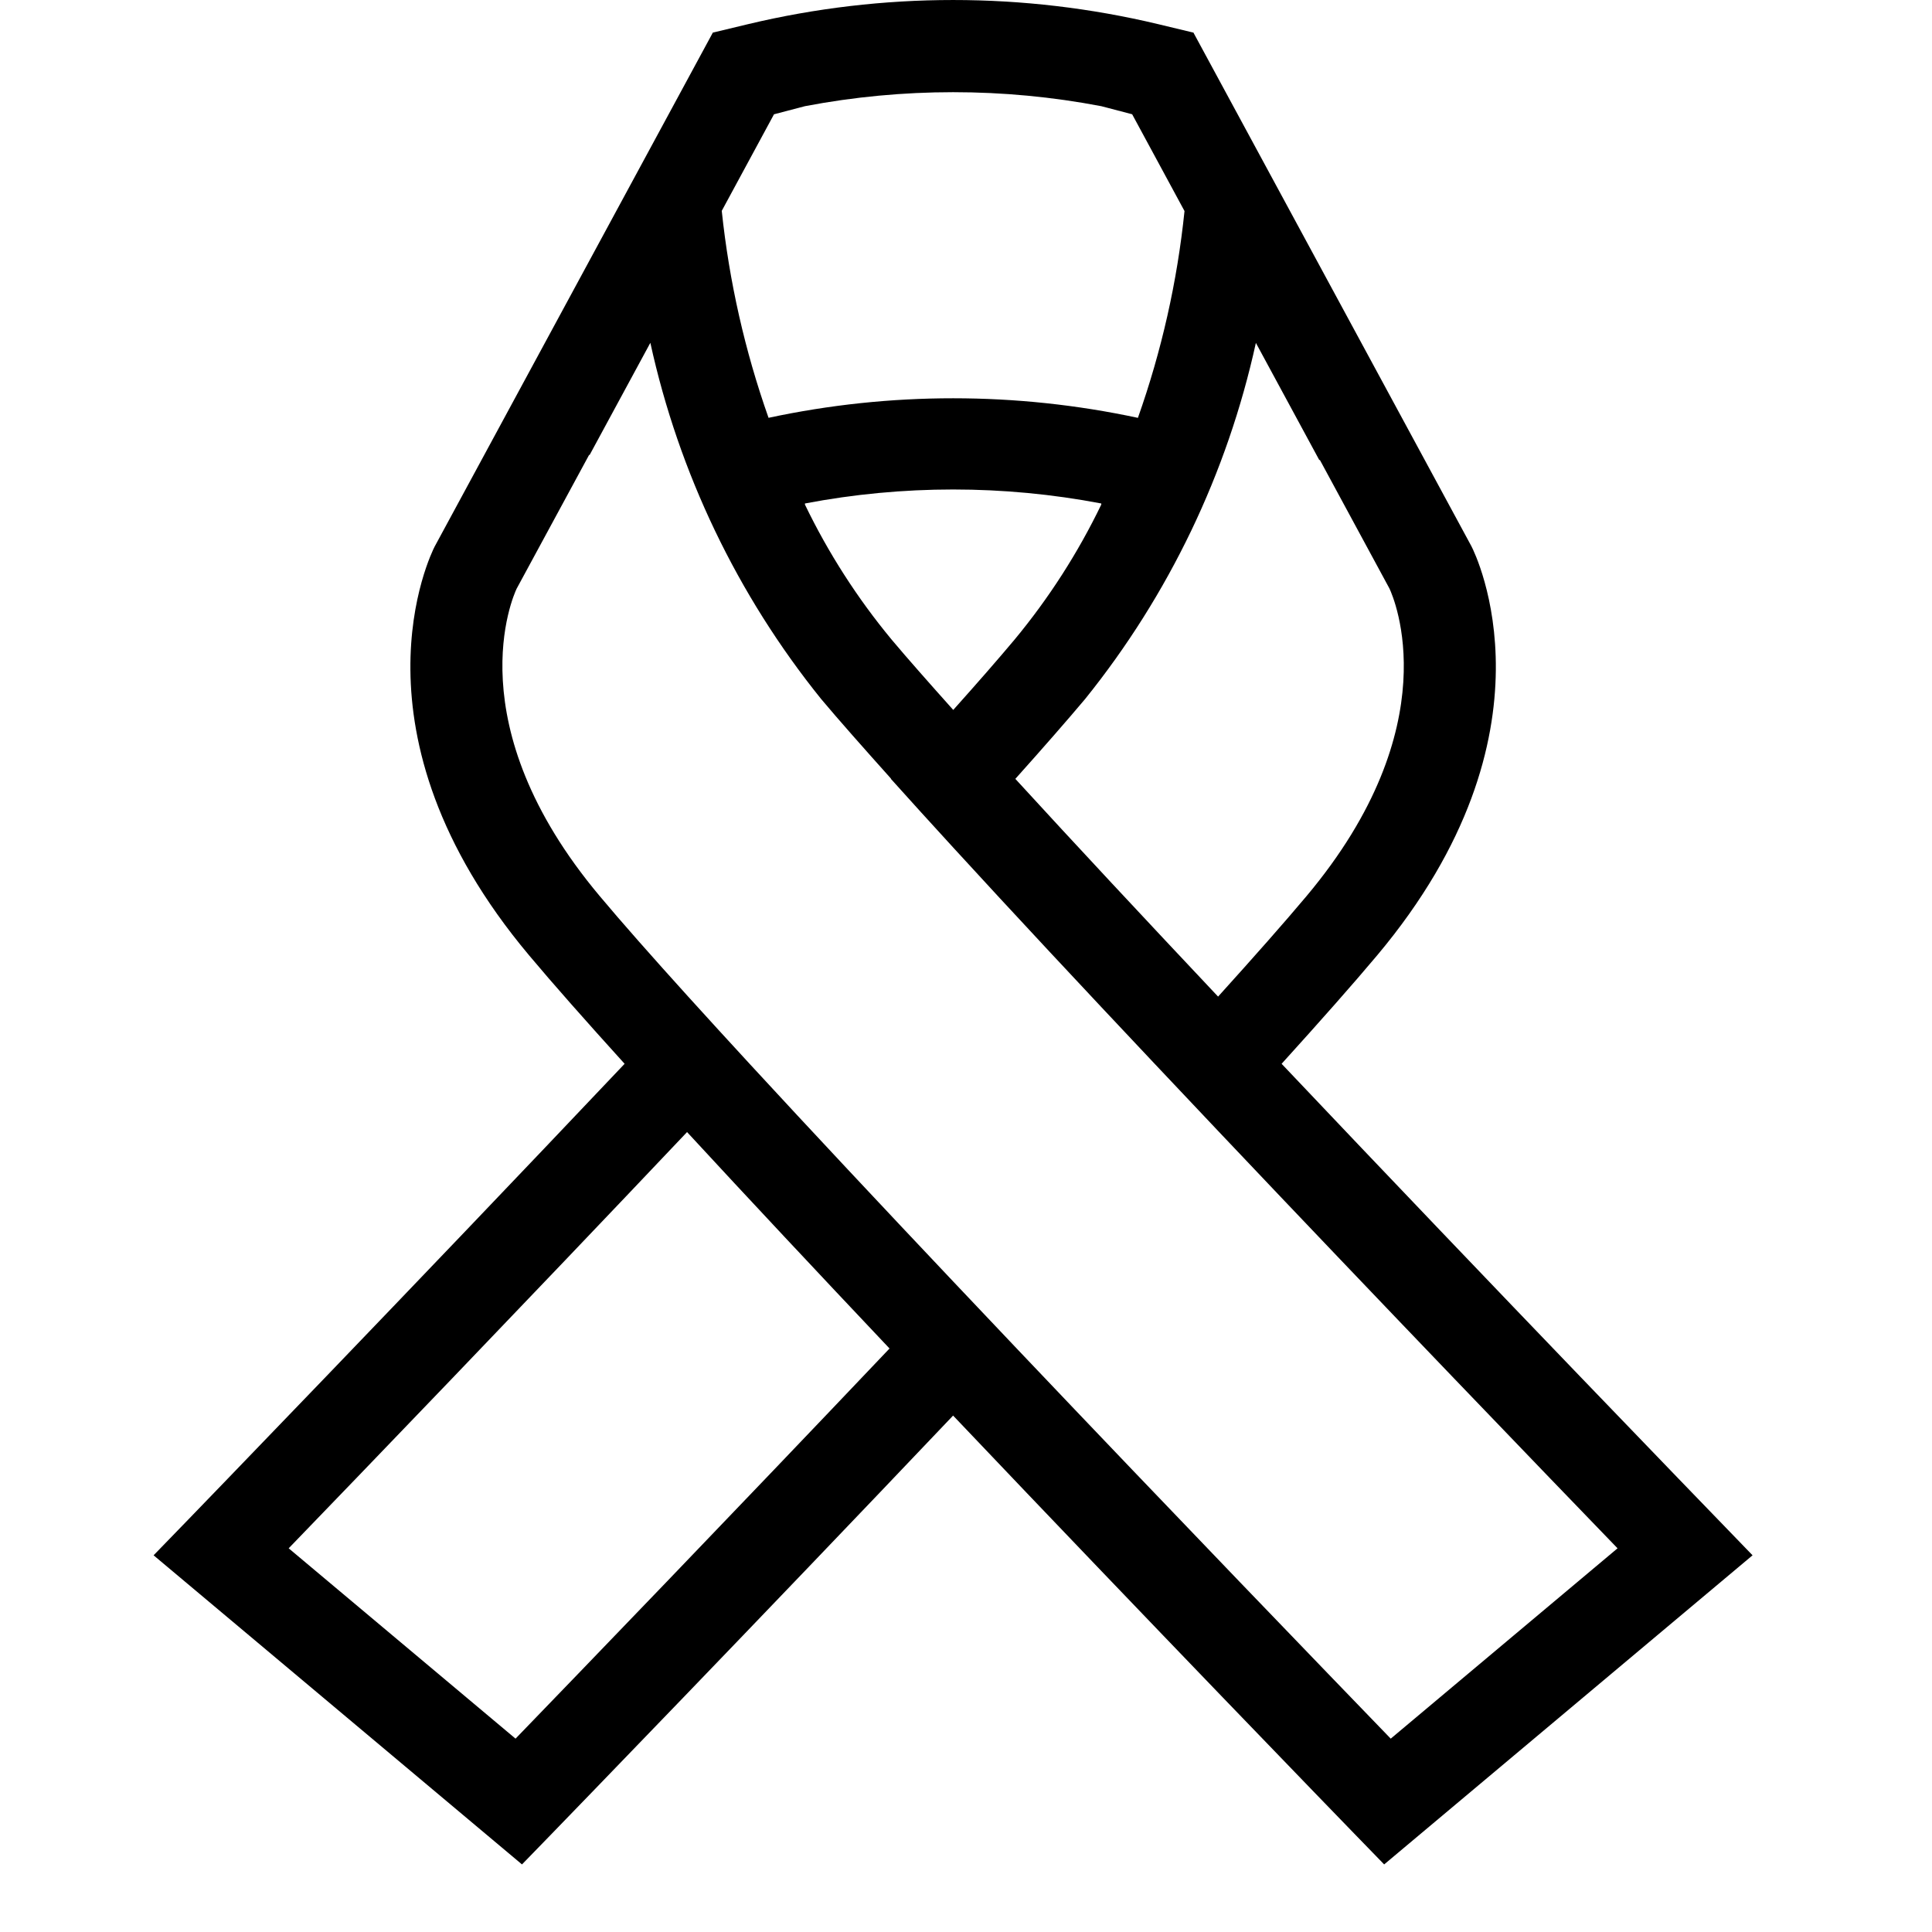 <svg width="50px" height="50px" viewBox="0 0 50 50" version="1.1" xmlns="http://www.w3.org/2000/svg" xmlns:xlink="http://www.w3.org/1999/xlink">
    <!-- Generator: Sketch 55.2 (78181) - https://sketchapp.com -->
    <title>Icons/Products/Disabled/Cancer</title>
    <desc>Created with Sketch.</desc>
    <g id="Icons/Products/Disabled/Cancer" stroke="none" stroke-width="1" fill="none" fill-rule="evenodd">
        <g id="cancer_Icon" transform="translate(3, 0)" fill="#000000">
            <g id="Shape">
                <path d="M41.467,39.331 C41.369,39.23 35.75,33.426 30.168,27.531 C31.178,26.416 32.028,25.455 32.641,24.724 C37.477,18.961 35.181,14.332 35.081,14.138 L27.887,0.846 L27.887,0.845 L27.887,0.845 L27.881,0.835 L27.881,0.843 L26.973,0.625 C23.485,-0.208 19.849,-0.208 16.361,0.625 L15.453,0.843 L15.453,0.835 L15.448,0.845 L15.447,0.845 L15.447,0.846 L8.264,14.117 L8.252,14.138 C8.152,14.332 5.856,18.961 10.693,24.724 C11.306,25.456 12.156,26.417 13.165,27.531 C7.583,33.426 1.965,39.229 1.867,39.331 L0.975,40.251 L10.509,48.251 L11.282,47.455 C11.654,47.071 16.547,42.024 21.666,36.635 C26.785,42.024 31.677,47.071 32.049,47.455 L32.822,48.251 L42.356,40.251 L41.467,39.331 Z M29.502,8.874 L31.144,11.908 L31.157,11.901 L32.959,15.231 C33.077,15.482 34.512,18.783 30.812,23.192 C30.245,23.868 29.459,24.758 28.524,25.792 C26.632,23.784 24.808,21.83 23.277,20.157 C23.997,19.353 24.611,18.651 25.084,18.089 C27.249,15.4 28.762,12.246 29.502,8.874 Z M21.67,18.373 C21.061,17.692 20.482,17.038 20.077,16.555 C19.19,15.485 18.436,14.311 17.832,13.059 L17.832,13.03 C20.365,12.547 22.968,12.547 25.501,13.03 L25.501,13.058 C24.897,14.31 24.143,15.484 23.256,16.554 C22.838,17.053 22.3,17.669 21.67,18.373 Z M17.031,2.958 L17.832,2.748 C20.366,2.265 22.968,2.265 25.501,2.748 L26.3,2.957 L27.655,5.462 C27.467,7.287 27.062,9.084 26.449,10.814 C23.298,10.139 20.041,10.138 16.89,10.813 C16.278,9.081 15.871,7.283 15.679,5.457 L17.031,2.958 Z M10.342,44.996 L4.471,40.07 C6.283,38.194 10.526,33.79 14.781,29.298 C16.365,31.015 18.178,32.949 20.021,34.899 C15.935,39.202 11.969,43.313 10.342,44.996 Z M32.992,44.996 C31.365,43.312 27.398,39.202 23.312,34.899 C22.764,34.322 22.215,33.743 21.667,33.163 C19.814,31.203 17.997,29.265 16.425,27.559 C15.85,26.935 15.308,26.342 14.809,25.791 C13.874,24.758 13.088,23.868 12.521,23.191 C8.789,18.744 10.282,15.423 10.37,15.236 L12.247,11.771 L12.258,11.777 L13.831,8.872 C14.57,12.245 16.083,15.4 18.249,18.088 C18.708,18.635 19.363,19.374 20.06,20.152 L20.056,20.157 C20.547,20.704 21.088,21.3 21.667,21.932 C23.212,23.62 25.031,25.567 26.909,27.559 C27.453,28.137 28.001,28.717 28.552,29.298 C32.807,33.791 37.05,38.194 38.862,40.07 L32.992,44.996 Z"></path>
            </g>
        </g>
    </g>
</svg>